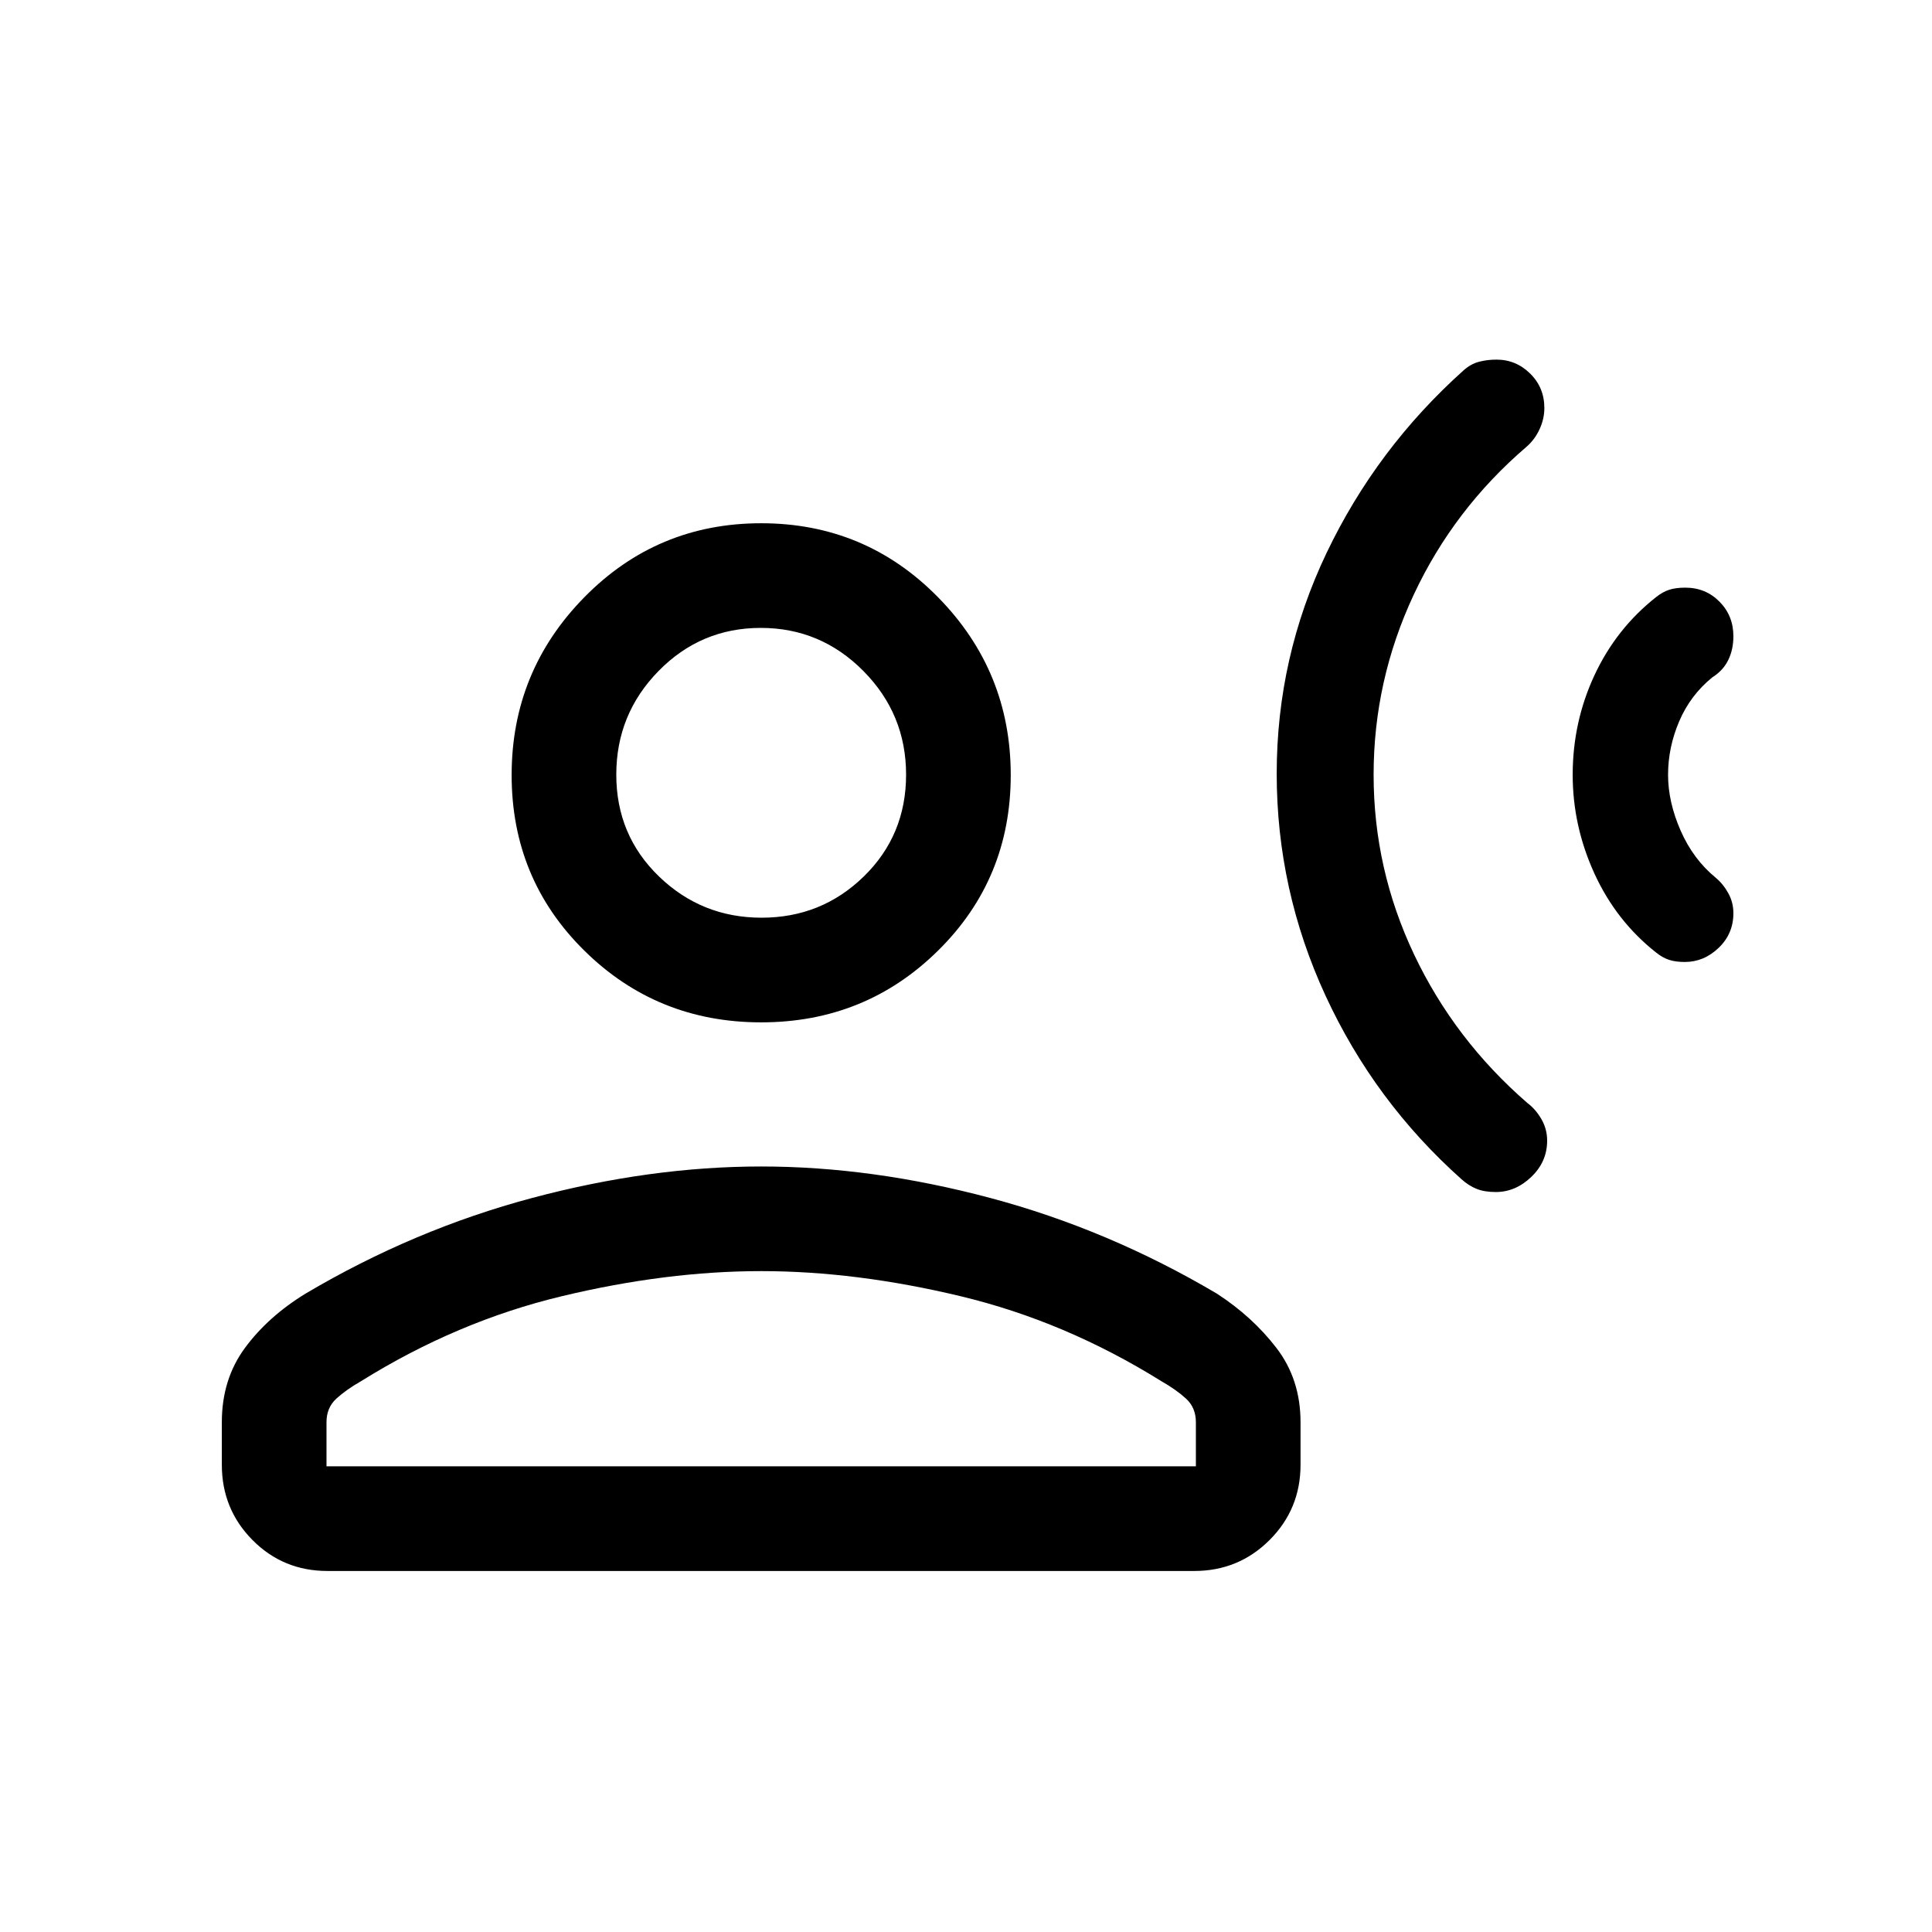 <svg viewBox="0 -960 960 960"><path d="M822.96-663.35q3.15-2.51 6.4-3.58 3.26-1.07 8.05-1.07 10.12 0 17.01 6.98 6.89 6.97 6.89 17.16 0 6.63-2.57 11.86-2.57 5.22-7.97 8.62-10.85 8.84-16.39 21.8-5.53 12.95-5.53 26.58 0 13.46 6.23 27.69t17.46 23.46q3.74 3.12 6.25 7.69 2.52 4.56 2.52 9.93 0 10.21-7.33 17.22-7.32 7.01-16.81 7.01-4.63 0-7.86-1.07-3.22-1.07-6.35-3.58-19.88-15.66-30.69-39.27-10.81-23.62-10.81-49.08 0-26.23 10.81-49.46t30.69-38.89Zm-95.7-112.64q3.56-3.18 7.64-4.25 4.09-1.07 8.69-1.07 9.72 0 16.75 6.95 7.04 6.94 7.04 17.1 0 5.34-2.34 10.45-2.33 5.12-6.43 8.73-36.23 31-56.15 73.62-19.92 42.61-19.92 89.46 0 46.85 20.11 89.27 20.12 42.42 56.33 73.83 4.04 3.01 6.92 7.95 2.87 4.94 2.87 10.75 0 10.46-7.86 17.98-7.85 7.53-17.65 7.53-5.65 0-9.55-1.57-3.9-1.57-7.45-4.75-43.28-38.6-67.58-91.18-24.29-52.58-24.29-110.38t24.8-109.73q24.81-51.93 68.07-90.69ZM378.23-452q-51.75 0-87.87-35.63-36.13-35.62-36.13-87.24 0-51.61 36.13-88.37Q326.48-700 378.23-700q51.75 0 87.87 36.76 36.13 36.76 36.13 88.37 0 51.62-36.13 87.24Q429.98-452 378.23-452Zm-268 219.84v-21.15q0-21.31 11.46-36.88 11.46-15.58 30.16-27.04 53.84-31.85 112.54-47.5 58.69-15.65 113.84-15.65 55.15 0 113.85 15.65 58.69 15.65 112.53 47.5 17.7 11.46 29.66 27.04 11.96 15.57 11.96 36.88v21.15q0 22.01-15.39 37.39-15.4 15.38-37.42 15.38h-430.7q-22.03 0-37.26-15.38-15.23-15.38-15.23-37.39Zm52 .77h432v-21.92q0-7.24-4.92-11.74-4.93-4.49-12.23-8.64-47.77-29.77-99.77-42.23-52-12.47-99.08-12.47t-99.08 12.47q-52 12.46-99.77 42.23-7.3 4.15-12.23 8.64-4.92 4.5-4.92 11.74v21.92ZM378.44-504q29.79 0 50.79-20.5t21-50.58q0-30.08-21.21-51.5t-51-21.42q-29.79 0-50.79 21.42t-21 51.5q0 30.08 21.21 50.58 21.22 20.5 51 20.5Zm-.21-71Zm0 343.61Z"/></svg>